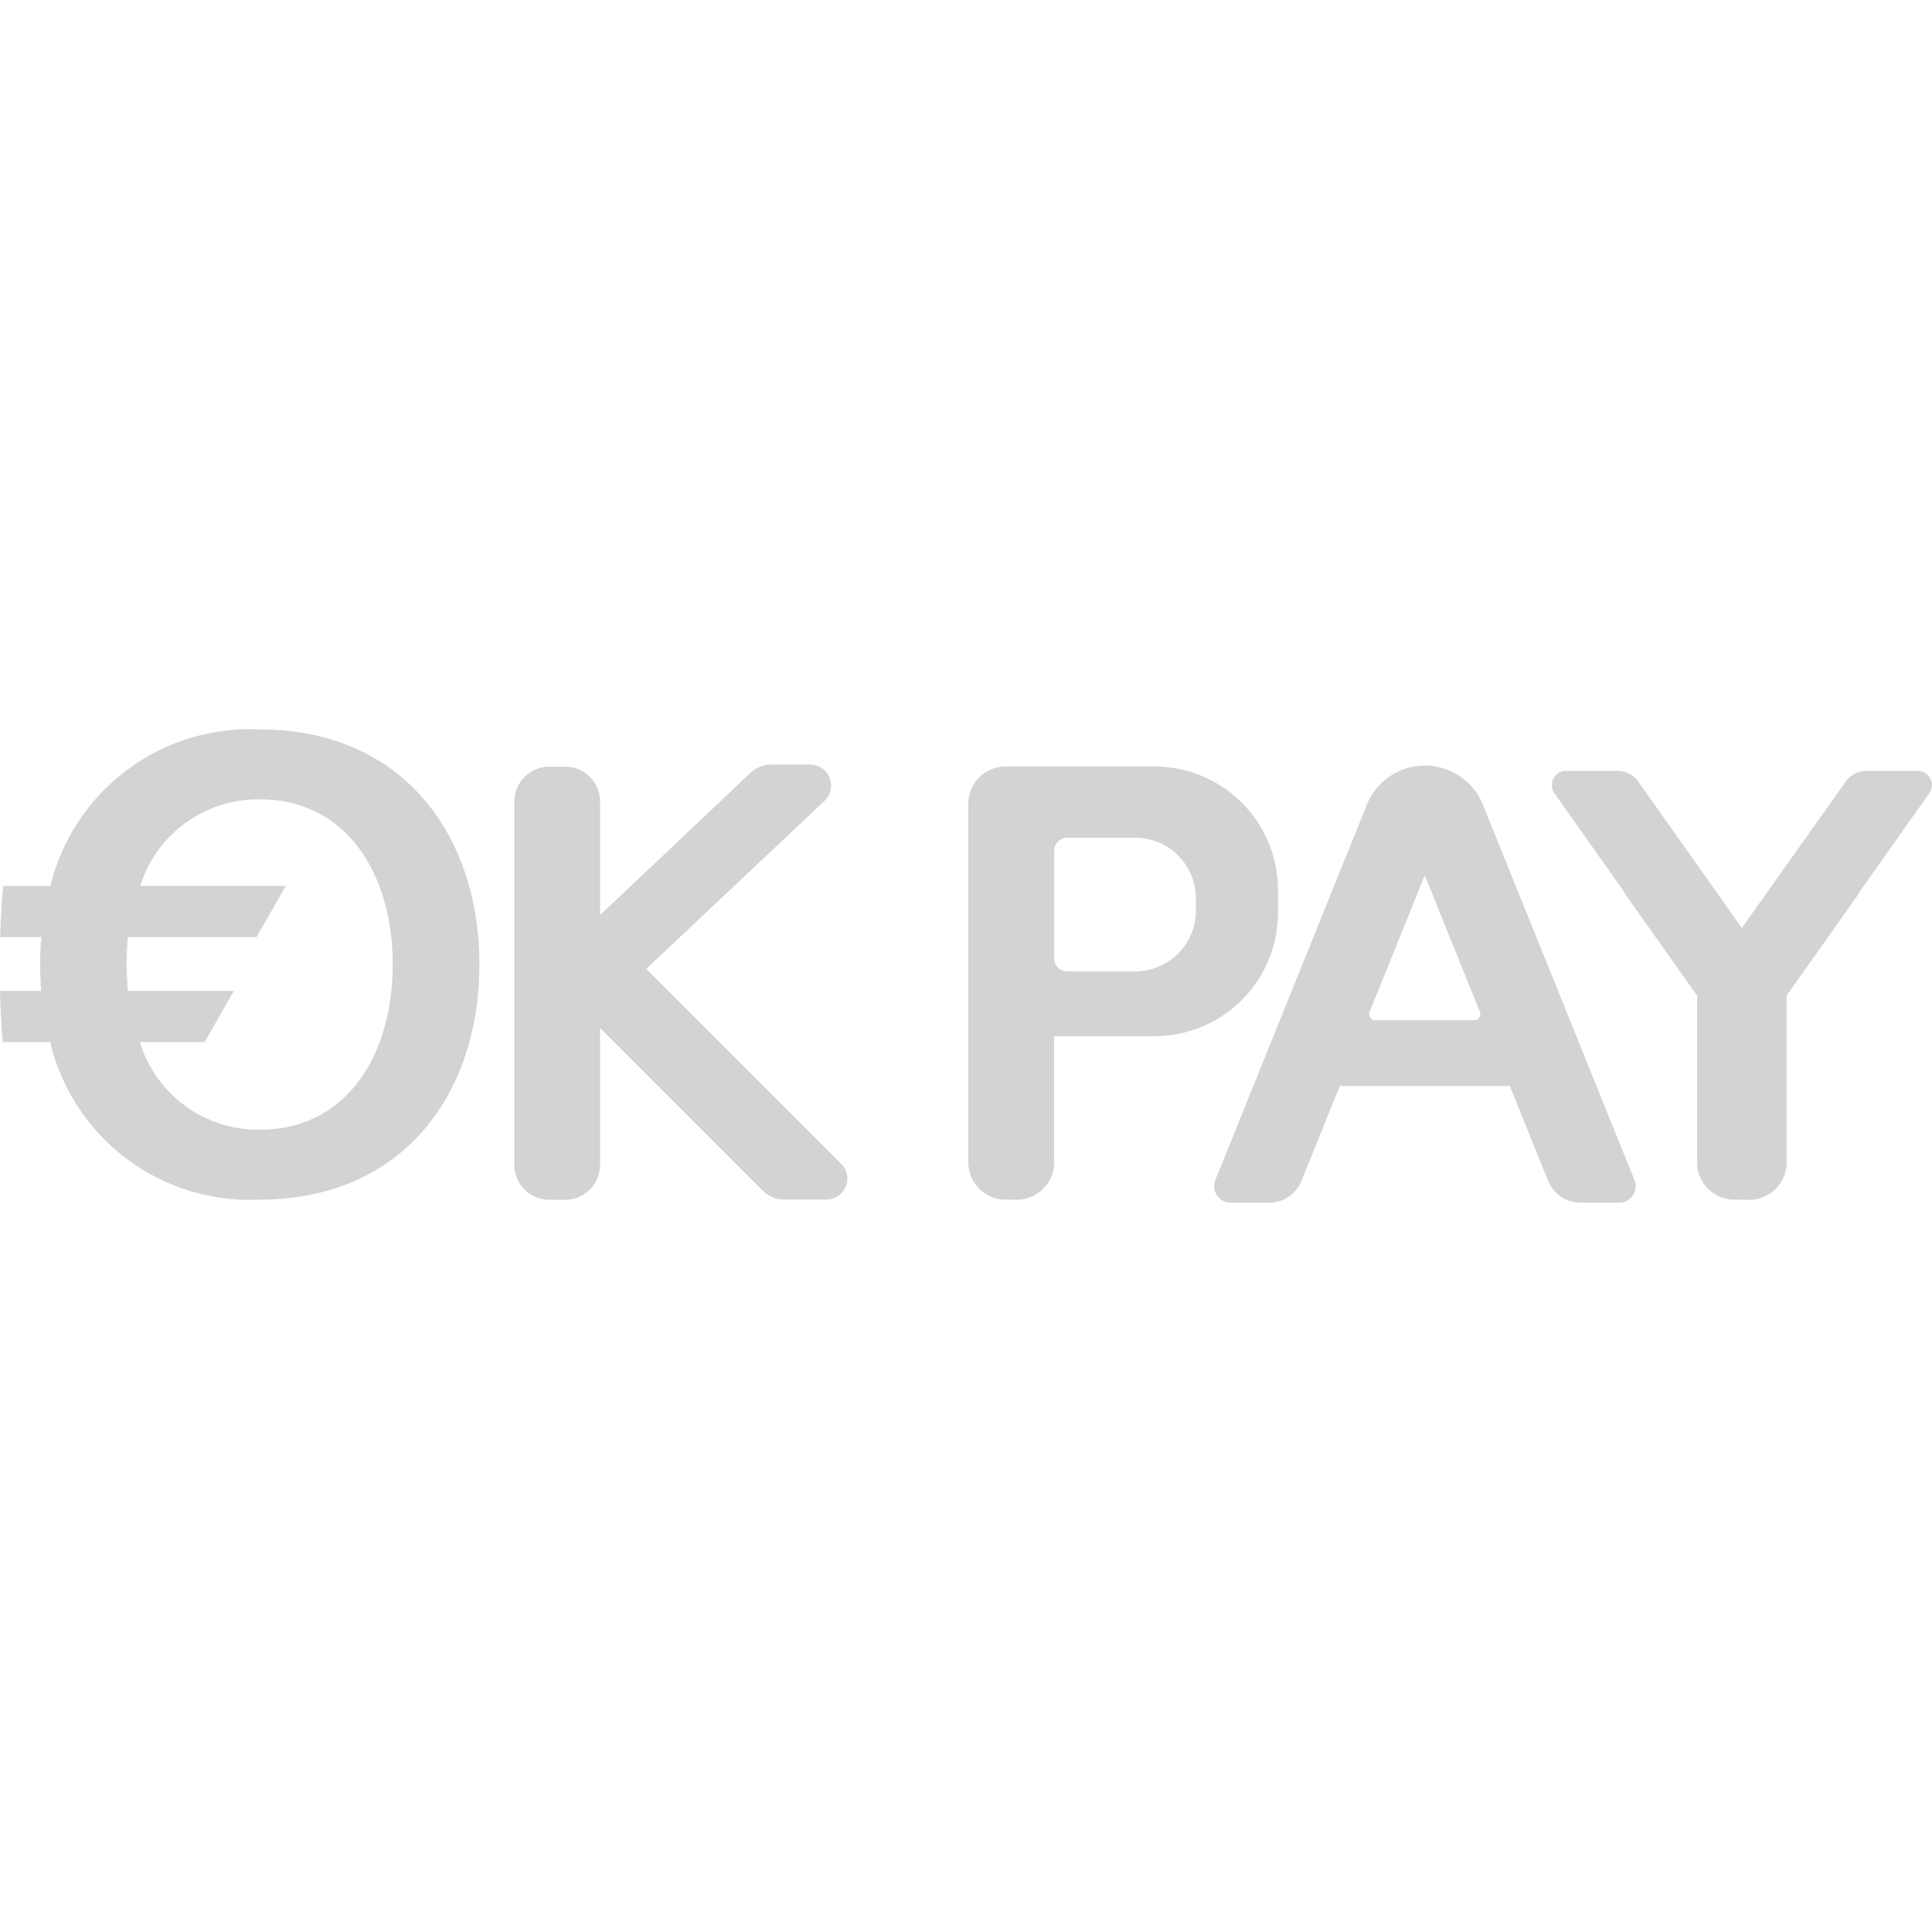 <svg xmlns="http://www.w3.org/2000/svg" width="512px" height="512px" viewBox="0 0 45.371 11.111">
  <g id="okpay" transform="translate(-0.094 -190.966)">
    <g id="Group_363" data-name="Group 363" transform="translate(0.094 190.966)">
      <path id="Path_99" data-name="Path 99" d="M6.194,190.966a4.818,4.818,0,0,0-4.916,3.676H.166c-.016.186-.029.371-.04.559-.013.212-.023.427-.029.641h.968c-.019.212-.029.428-.029.646s.01.417.027.62H.094c.007.285.021.568.038.85.007.117.016.234.026.35H1.272a4.82,4.82,0,0,0,4.922,3.7c3.35,0,5.158-2.472,5.158-5.521S9.544,190.966,6.194,190.966Zm0,9.4a2.909,2.909,0,0,1-2.816-2.058H4.9l.685-1.2H3.1a6.008,6.008,0,0,1,0-1.267H6.12l.685-1.2H3.387a2.9,2.9,0,0,1,2.807-2.033c2.027,0,3.122,1.736,3.122,3.879S8.221,200.366,6.194,200.366Z" transform="translate(-0.094 -190.966)" fill="#d3d3d6"/>
      <path id="Path_100" data-name="Path 100" d="M149.1,209.99l-4.571-4.571,4.186-3.944a.494.494,0,0,0-.338-.853h-.915a.716.716,0,0,0-.492.2l-3.526,3.334v-2.663a.822.822,0,0,0-.822-.822h-.37a.822.822,0,0,0-.822.822v8.528a.822.822,0,0,0,.822.822h.37a.822.822,0,0,0,.822-.822v-3.212l3.818,3.818a.716.716,0,0,0,.506.21h.984A.493.493,0,0,0,149.1,209.99Z" transform="translate(-129.352 -199.797)" fill="#d3d3d6"/>
    </g>
    <g id="Group_364" data-name="Group 364" transform="translate(22.836 191.812)">
      <path id="Path_101" data-name="Path 101" d="M270.695,201.153h-3.5a.874.874,0,0,0-.874.874v8.424a.874.874,0,0,0,.874.874h.267a.873.873,0,0,0,.873-.874v-2.965h2.358a2.9,2.9,0,0,0,2.9-2.9v-.529A2.9,2.9,0,0,0,270.695,201.153Zm.971,3.384a1.428,1.428,0,0,1-1.428,1.428h-1.593a.309.309,0,0,1-.308-.308v-2.524a.309.309,0,0,1,.308-.308h1.593a1.428,1.428,0,0,1,1.428,1.428Z" transform="translate(-266.323 -201.128)" fill="#d3d3d6"/>
      <path id="Path_102" data-name="Path 102" d="M343.763,210.6l-3.558-8.812a1.47,1.47,0,0,0-2.726,0l-3.557,8.812a.388.388,0,0,0,.36.534h.9a.824.824,0,0,0,.763-.515l.9-2.226h3.991l.9,2.226a.824.824,0,0,0,.763.515h.9A.388.388,0,0,0,343.763,210.6ZM340,206.847h-2.322a.143.143,0,0,1-.132-.2l1.293-3.2,1.293,3.2A.143.143,0,0,1,340,206.847Z" transform="translate(-328.122 -200.866)" fill="#d3d3d6"/>
      <path id="Union_1" data-name="Union 1" d="M4.376,10.07H4.288A.874.874,0,0,1,3.414,9.2V5.279L1.708,2.871h0V2.854L.062.527A.335.335,0,0,1,.335,0h1.2a.607.607,0,0,1,.5.257L4.465,3.691,6.9.257A.607.607,0,0,1,7.393,0h1.2a.335.335,0,0,1,.273.527L7.22,2.854v.017h0L5.515,5.279V9.2a.874.874,0,0,1-.874.874Z" transform="translate(13.699 0.126)" fill="#d3d3d6"/>
    </g>
  </g>
</svg>
